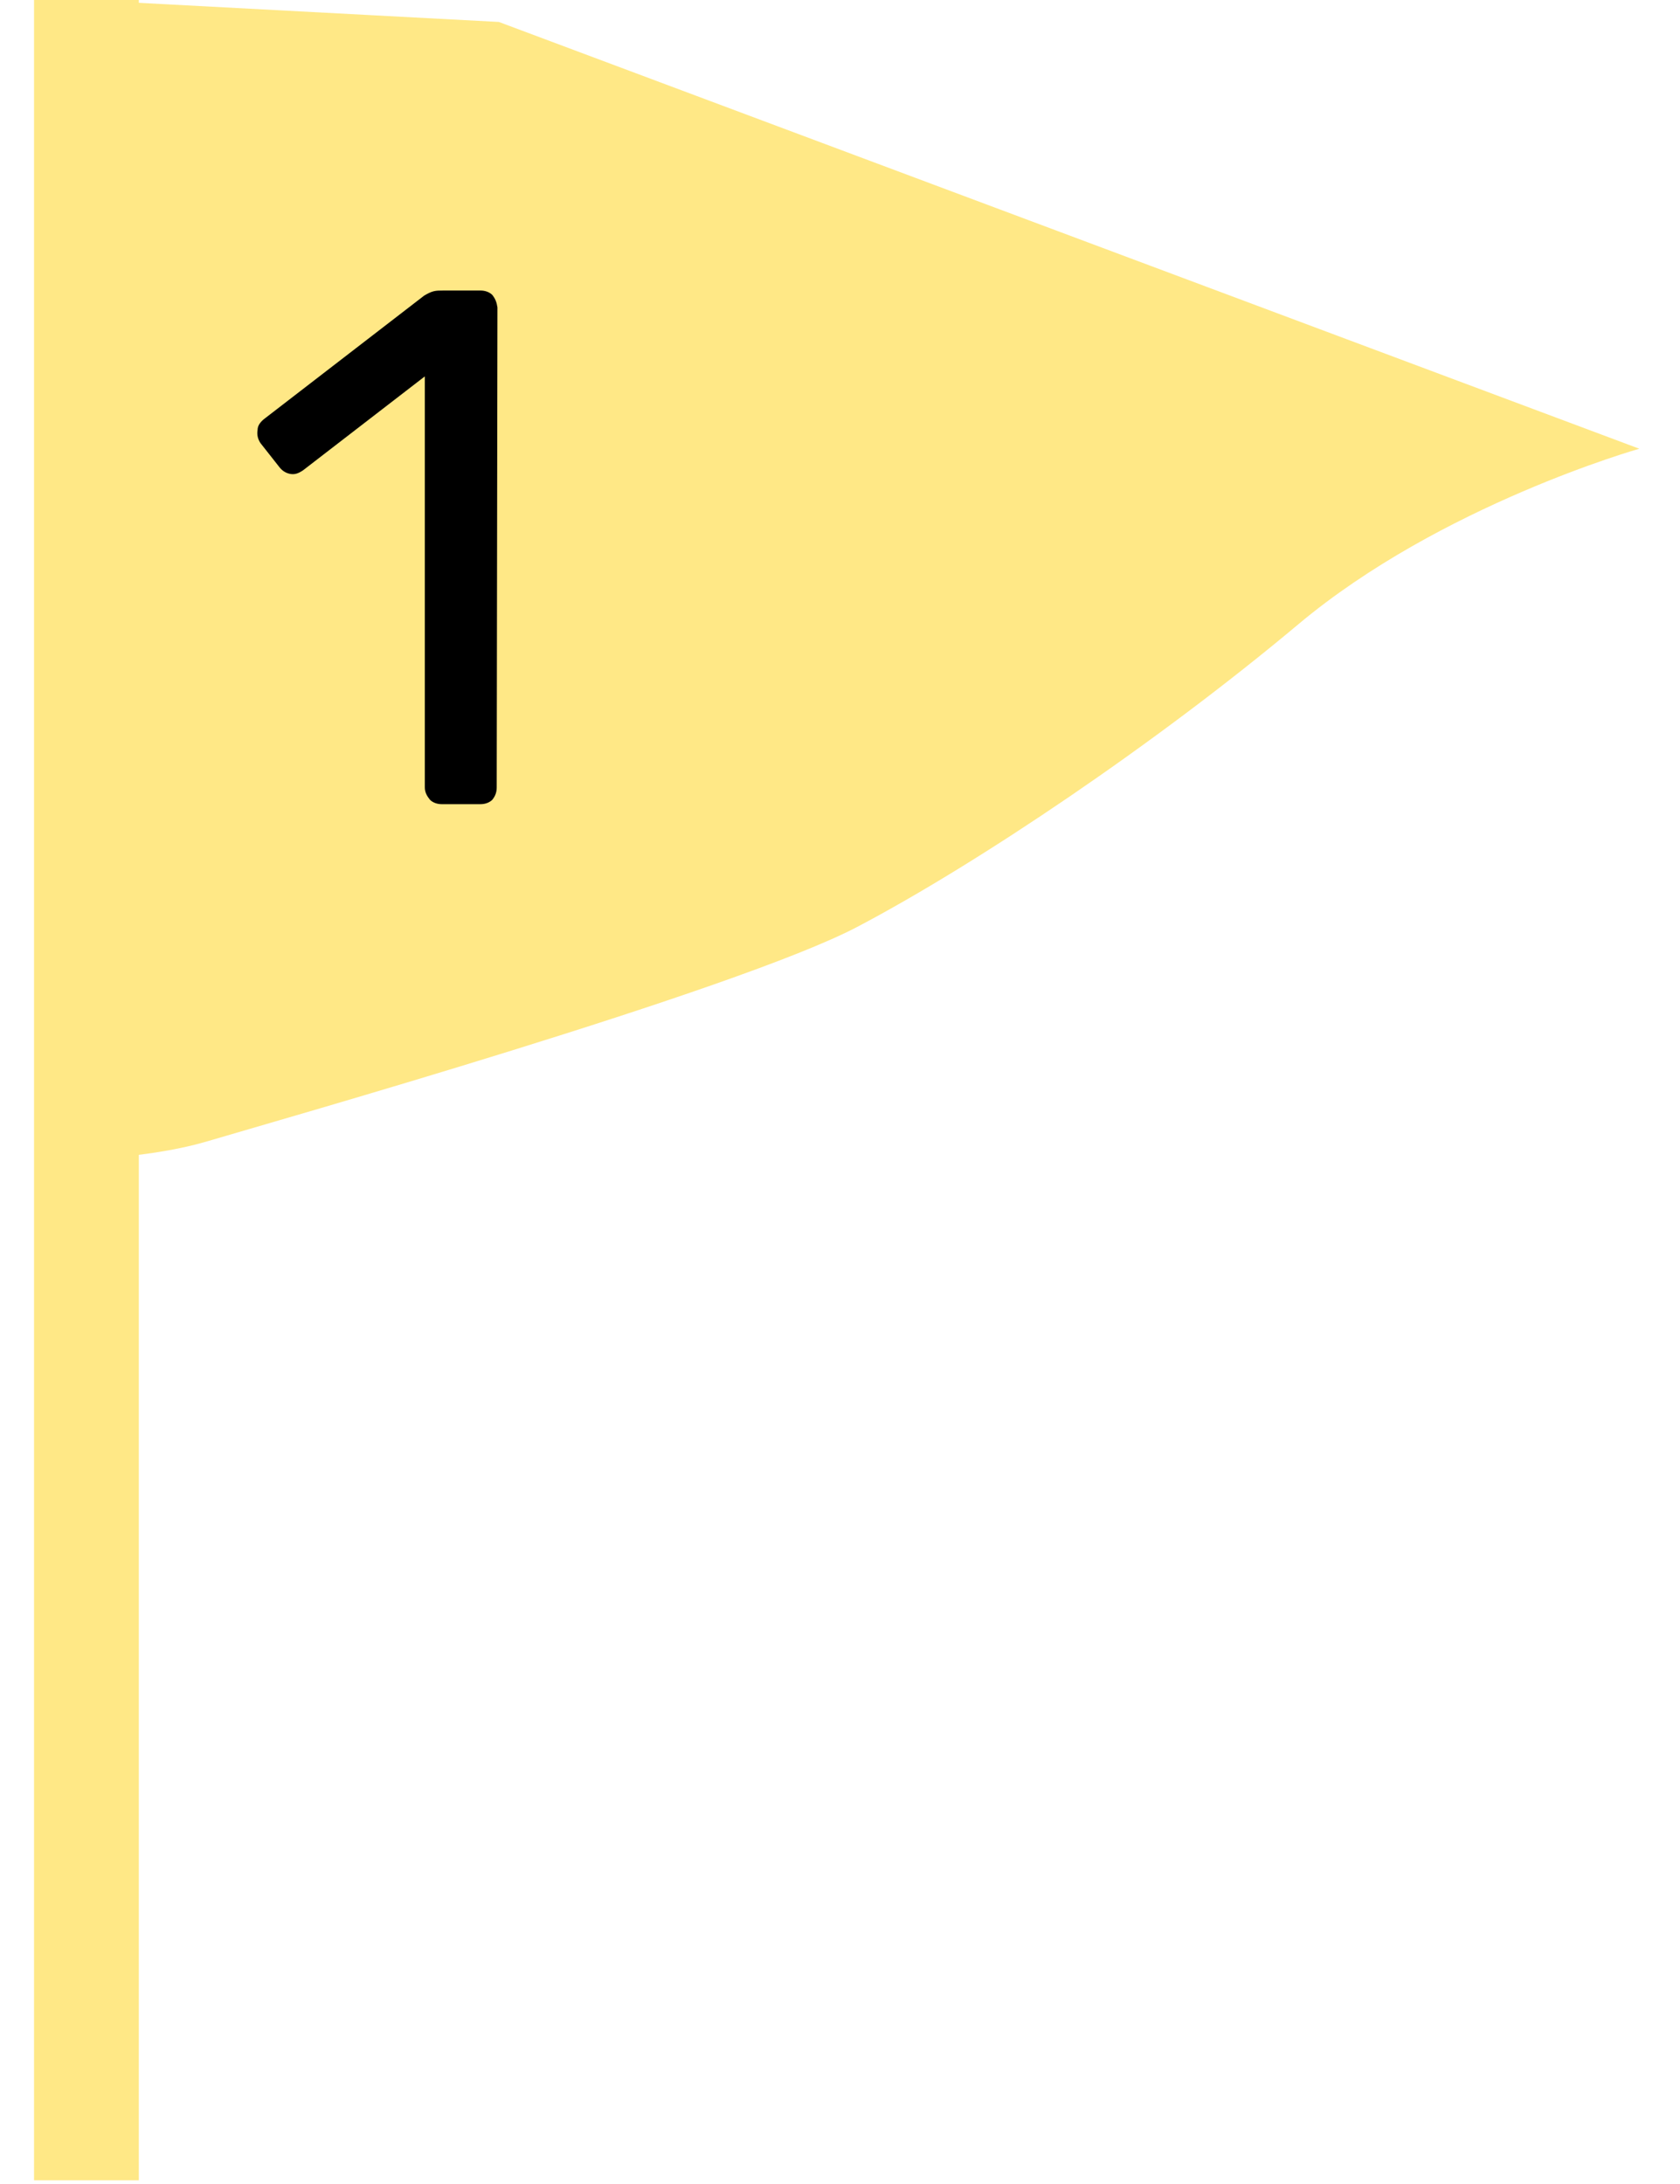 <?xml version="1.0" encoding="UTF-8" standalone="no"?><!DOCTYPE svg PUBLIC "-//W3C//DTD SVG 1.1//EN" "http://www.w3.org/Graphics/SVG/1.1/DTD/svg11.dtd"><svg width="100%" height="100%" viewBox="0 0 334 434" version="1.1" xmlns="http://www.w3.org/2000/svg" xmlns:xlink="http://www.w3.org/1999/xlink" xml:space="preserve" xmlns:serif="http://www.serif.com/" style="fill-rule:evenodd;clip-rule:evenodd;"><path d="M16.988,0l82.193,4.364l226.731,84.821c-0,0 -39.457,11.142 -67.799,34.895c-28.343,23.747 -63.691,47.5 -87.606,60.099c-23.913,12.599 -116.232,38.772 -129.272,42.648c-13.04,3.883 -31.362,3.883 -31.362,3.883c-0,-0 -3.743,-82.883 -2.51,-122.142c1.234,-39.259 9.625,-108.568 9.625,-108.568Z" style="fill:#ffe886;"/><g transform="matrix(145.833,0,0,145.833,47.563,159.828)"><path d="M0.276,-0c-0.006,-0 -0.012,-0.002 -0.016,-0.006c-0.004,-0.005 -0.007,-0.01 -0.007,-0.017l0,-0.56l-0.166,0.128c-0.006,0.004 -0.011,0.006 -0.017,0.005c-0.006,-0.001 -0.011,-0.004 -0.015,-0.009l-0.026,-0.033c-0.004,-0.006 -0.005,-0.012 -0.004,-0.018c0,-0.006 0.004,-0.011 0.009,-0.015l0.218,-0.168c0.005,-0.003 0.009,-0.005 0.013,-0.006c0.004,-0.001 0.008,-0.001 0.013,-0.001l0.051,0c0.006,0 0.012,0.002 0.016,0.006c0.004,0.005 0.006,0.01 0.007,0.017l-0.001,0.654c0,0.007 -0.002,0.012 -0.006,0.017c-0.004,0.004 -0.01,0.006 -0.016,0.006l-0.053,0Z" style="fill-rule:nonzero;"/></g><g transform="matrix(145.833,0,0,145.833,109.98,159.828)"></g><g transform="matrix(145.833,0,0,145.833,145.709,159.828)"></g><path d="M17.183,0l0,433.333" style="fill:none;fill-rule:nonzero;stroke:#ffe886;stroke-width:20.83px;"/></svg>